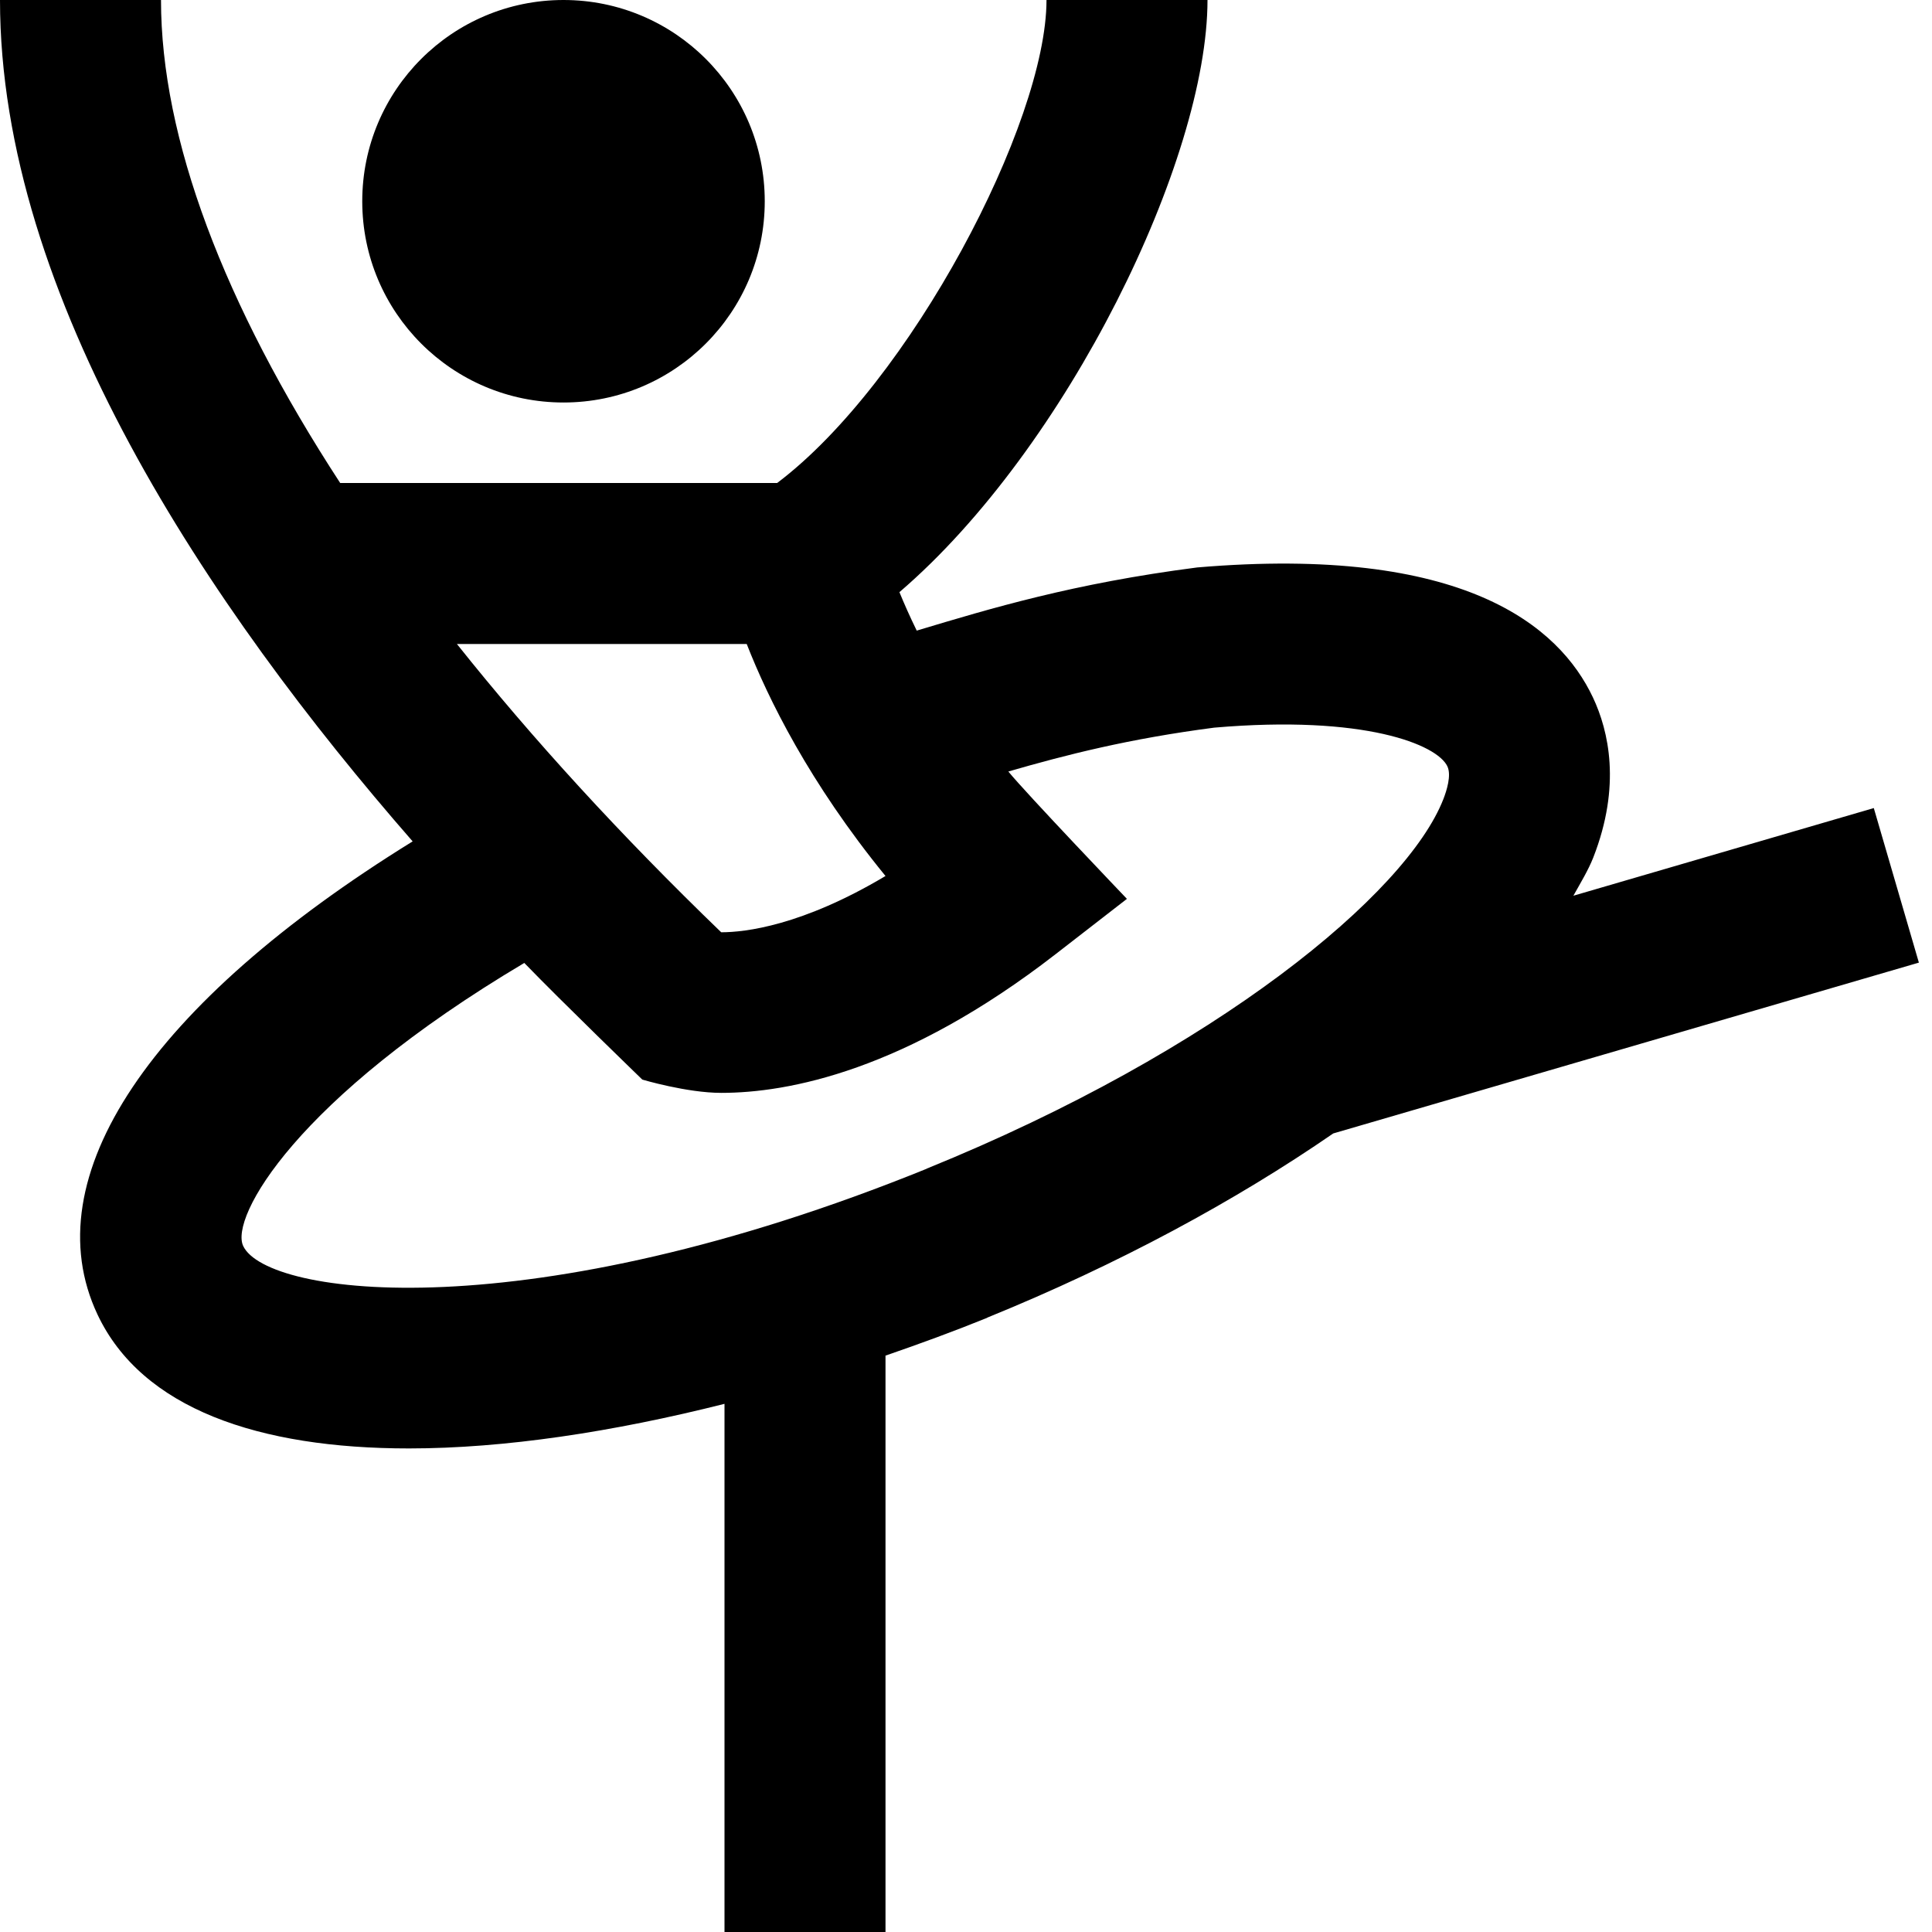 <?xml version="1.0" encoding="UTF-8"?>
<svg xmlns="http://www.w3.org/2000/svg" id="Layer_1" data-name="Layer 1" viewBox="0 0 24 24">
  <path d="m4.5,2.5c0-1.381,1.119-2.5,2.5-2.5s2.5,1.119,2.5,2.5-1.119,2.5-2.5,2.5-2.5-1.119-2.5-2.5Zm7.764,13.87c-.417.169-.84.324-1.264.47v7.16h-2v-6.561c-1.387.35-2.737.554-3.92.554-1.864,0-3.317-.493-3.869-1.664-.802-1.703.657-3.863,3.915-5.877C2.591,7.548,0,3.684,0,0h2c0,1.718.778,3.778,2.226,6h5.428c1.652-1.245,3.346-4.474,3.346-6h2c0,1.976-1.738,5.565-3.827,7.356.057.139.126.296.215.478l.009-.003c.909-.273,1.939-.584,3.475-.782,3.31-.281,4.497.726,4.917,1.617.194.413.353,1.093.003,1.987-.061.155-.158.315-.247.474l3.732-1.089.56,1.92-7.275,2.122c-1.211.835-2.668,1.625-4.298,2.288Zm-6.588-8.37c.934,1.173,2.033,2.375,3.283,3.581.297,0,1.004-.081,2.041-.699-.947-1.16-1.459-2.205-1.724-2.882h-3.6Zm5.836,6.517c3.609-1.465,5.961-3.418,6.418-4.59.041-.105.102-.297.05-.407-.127-.27-1.027-.642-2.896-.481-1.055.137-1.84.337-2.558.545.205.254,1.473,1.582,1.473,1.582l-.886.687c-1.869,1.449-3.322,1.723-4.153,1.723-.428,0-.981-.165-.981-.165,0,0-1.009-.976-1.466-1.449-2.841,1.688-3.658,3.163-3.492,3.516.294.625,3.539,1.051,8.492-.96Z"/>
</svg>
